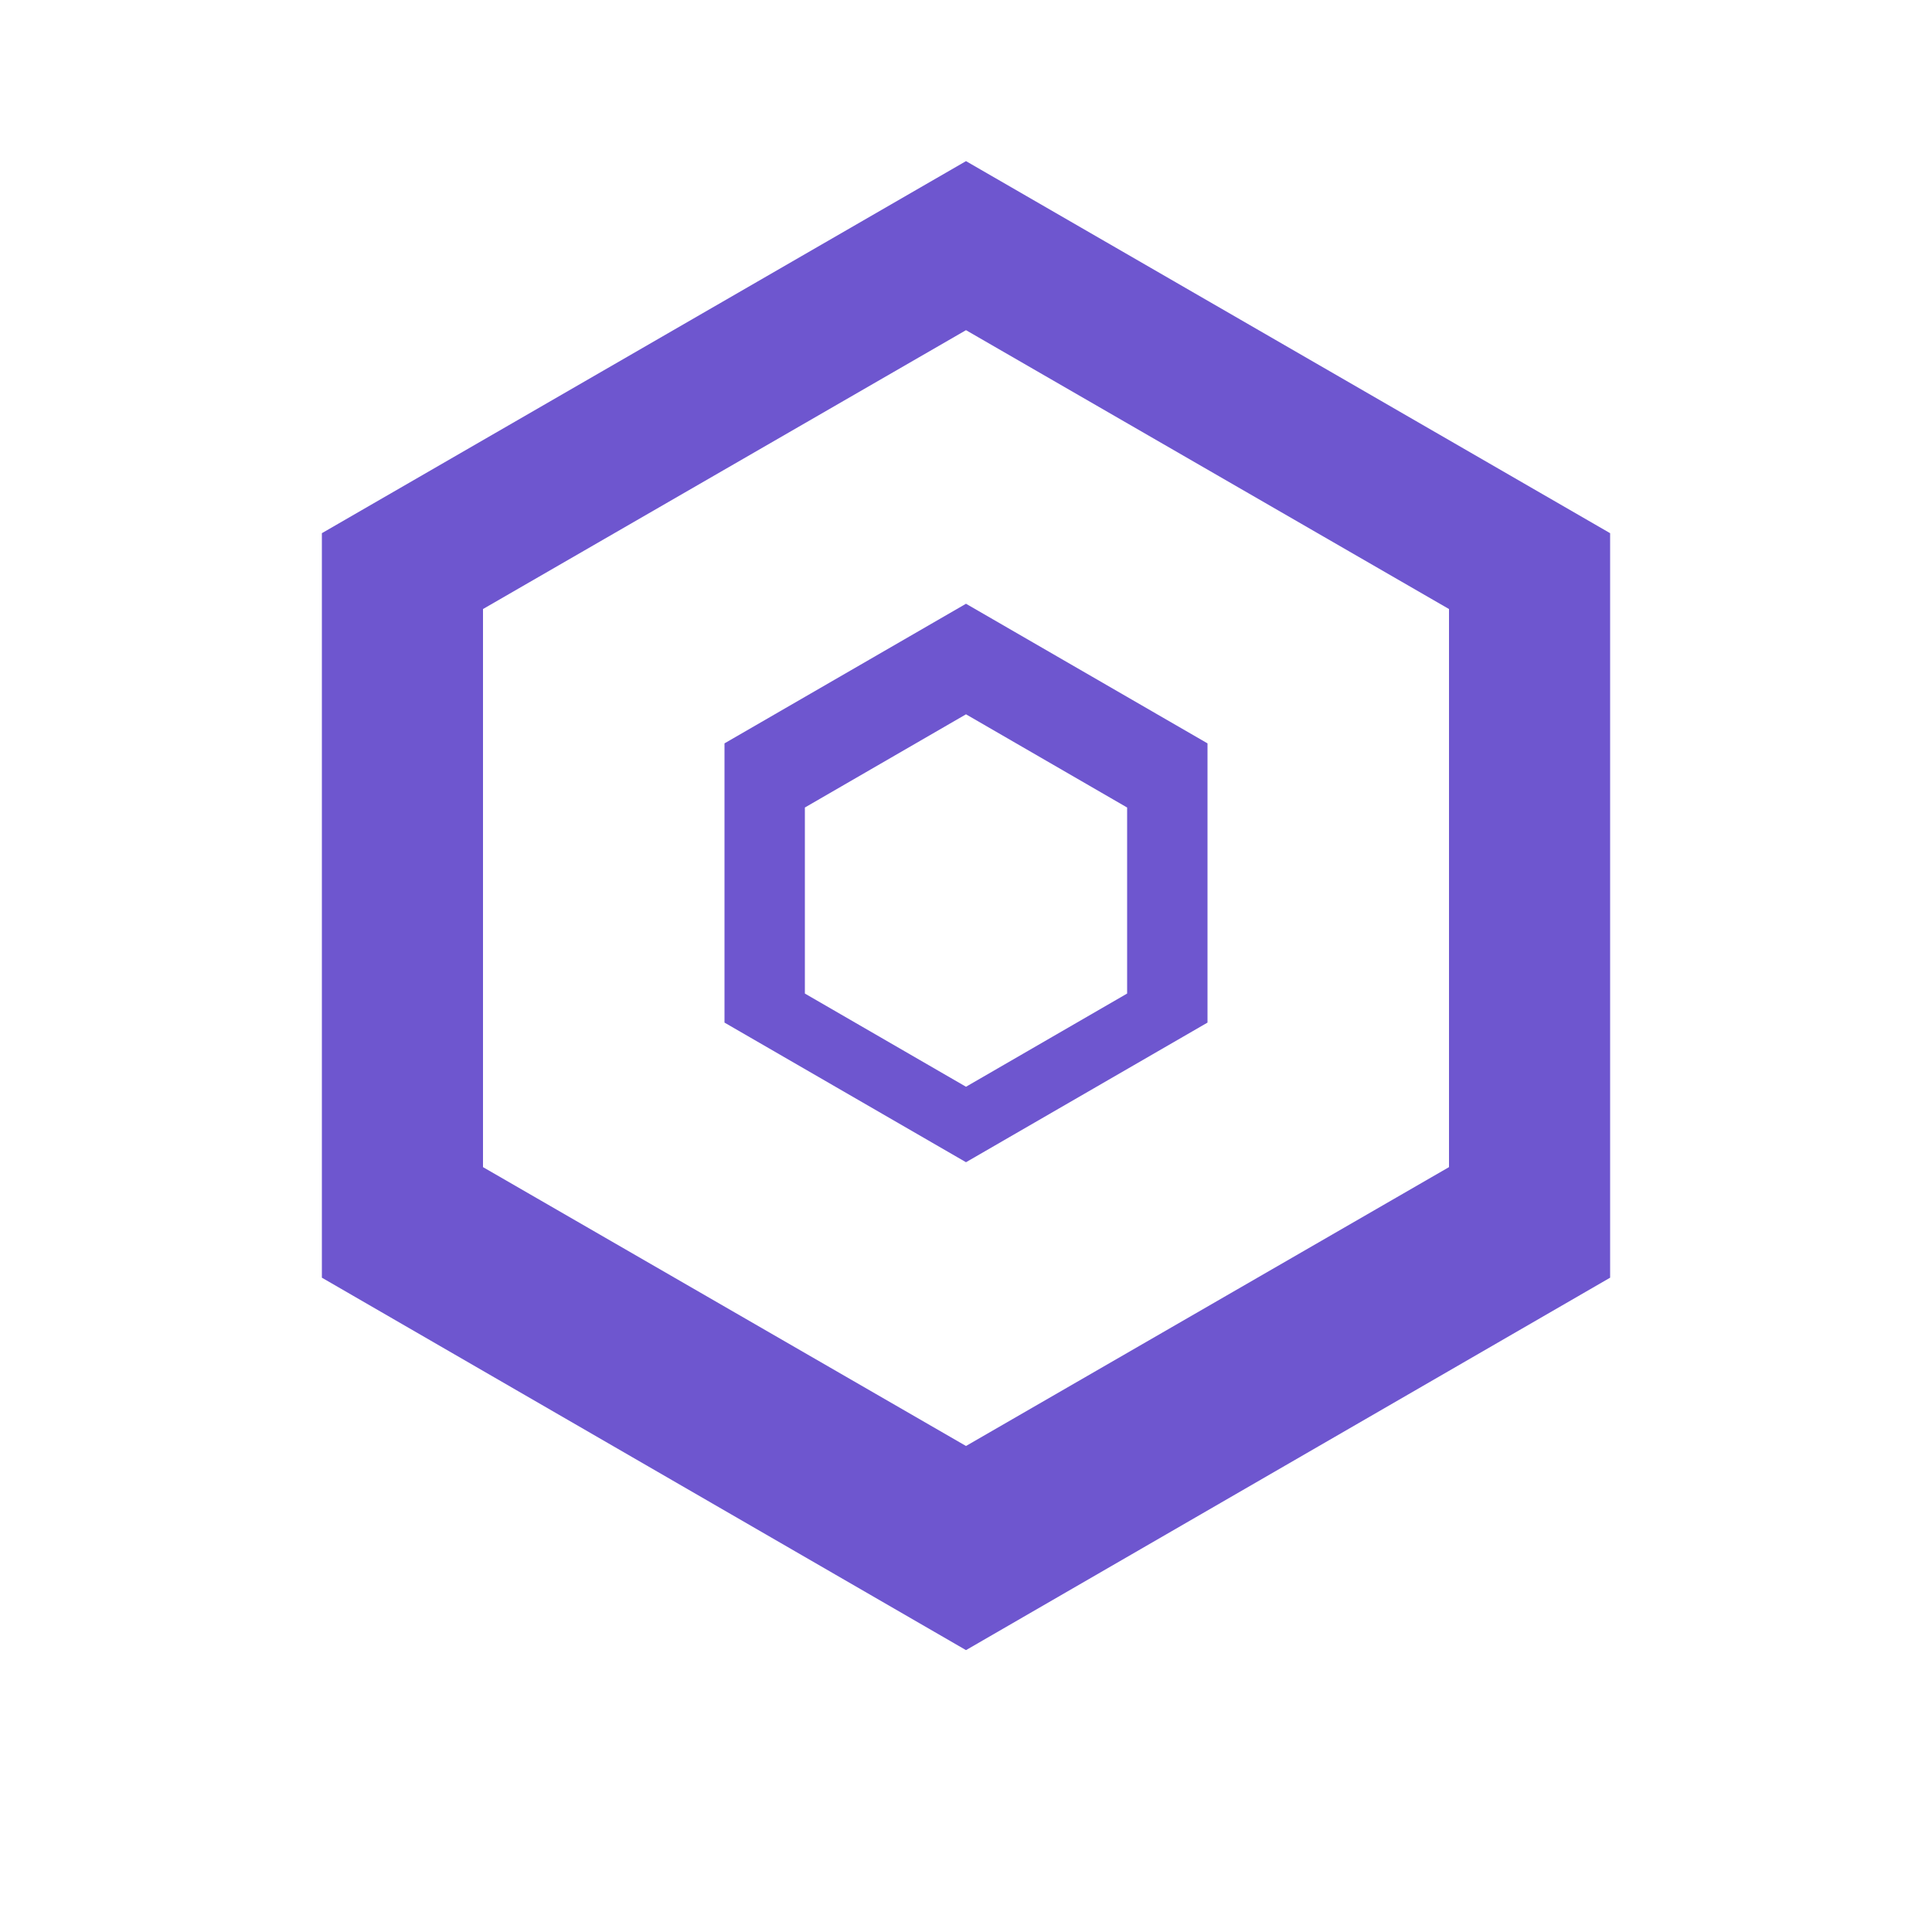 <?xml version="1.0" encoding="UTF-8"?>
<svg width="512" height="512" version="1.1" viewBox="0 0 512 512" xmlns="http://www.w3.org/2000/svg">
<path d="m256 42.7-170.7 98.6v197.3l170.7 98.7 170.7-98.7v-197.3zm128 266.6-128 73.9-128-73.9v-147.9l128-73.9 128 73.9z" fill="#6E56CF"/>
<path d="m256 160-64 37v74l64 37 64-37v-74zm0 128-42.7-24.7v-49.3l42.7-24.7 42.7 24.7v49.3z" fill="#6E56CF"/>
</svg>
